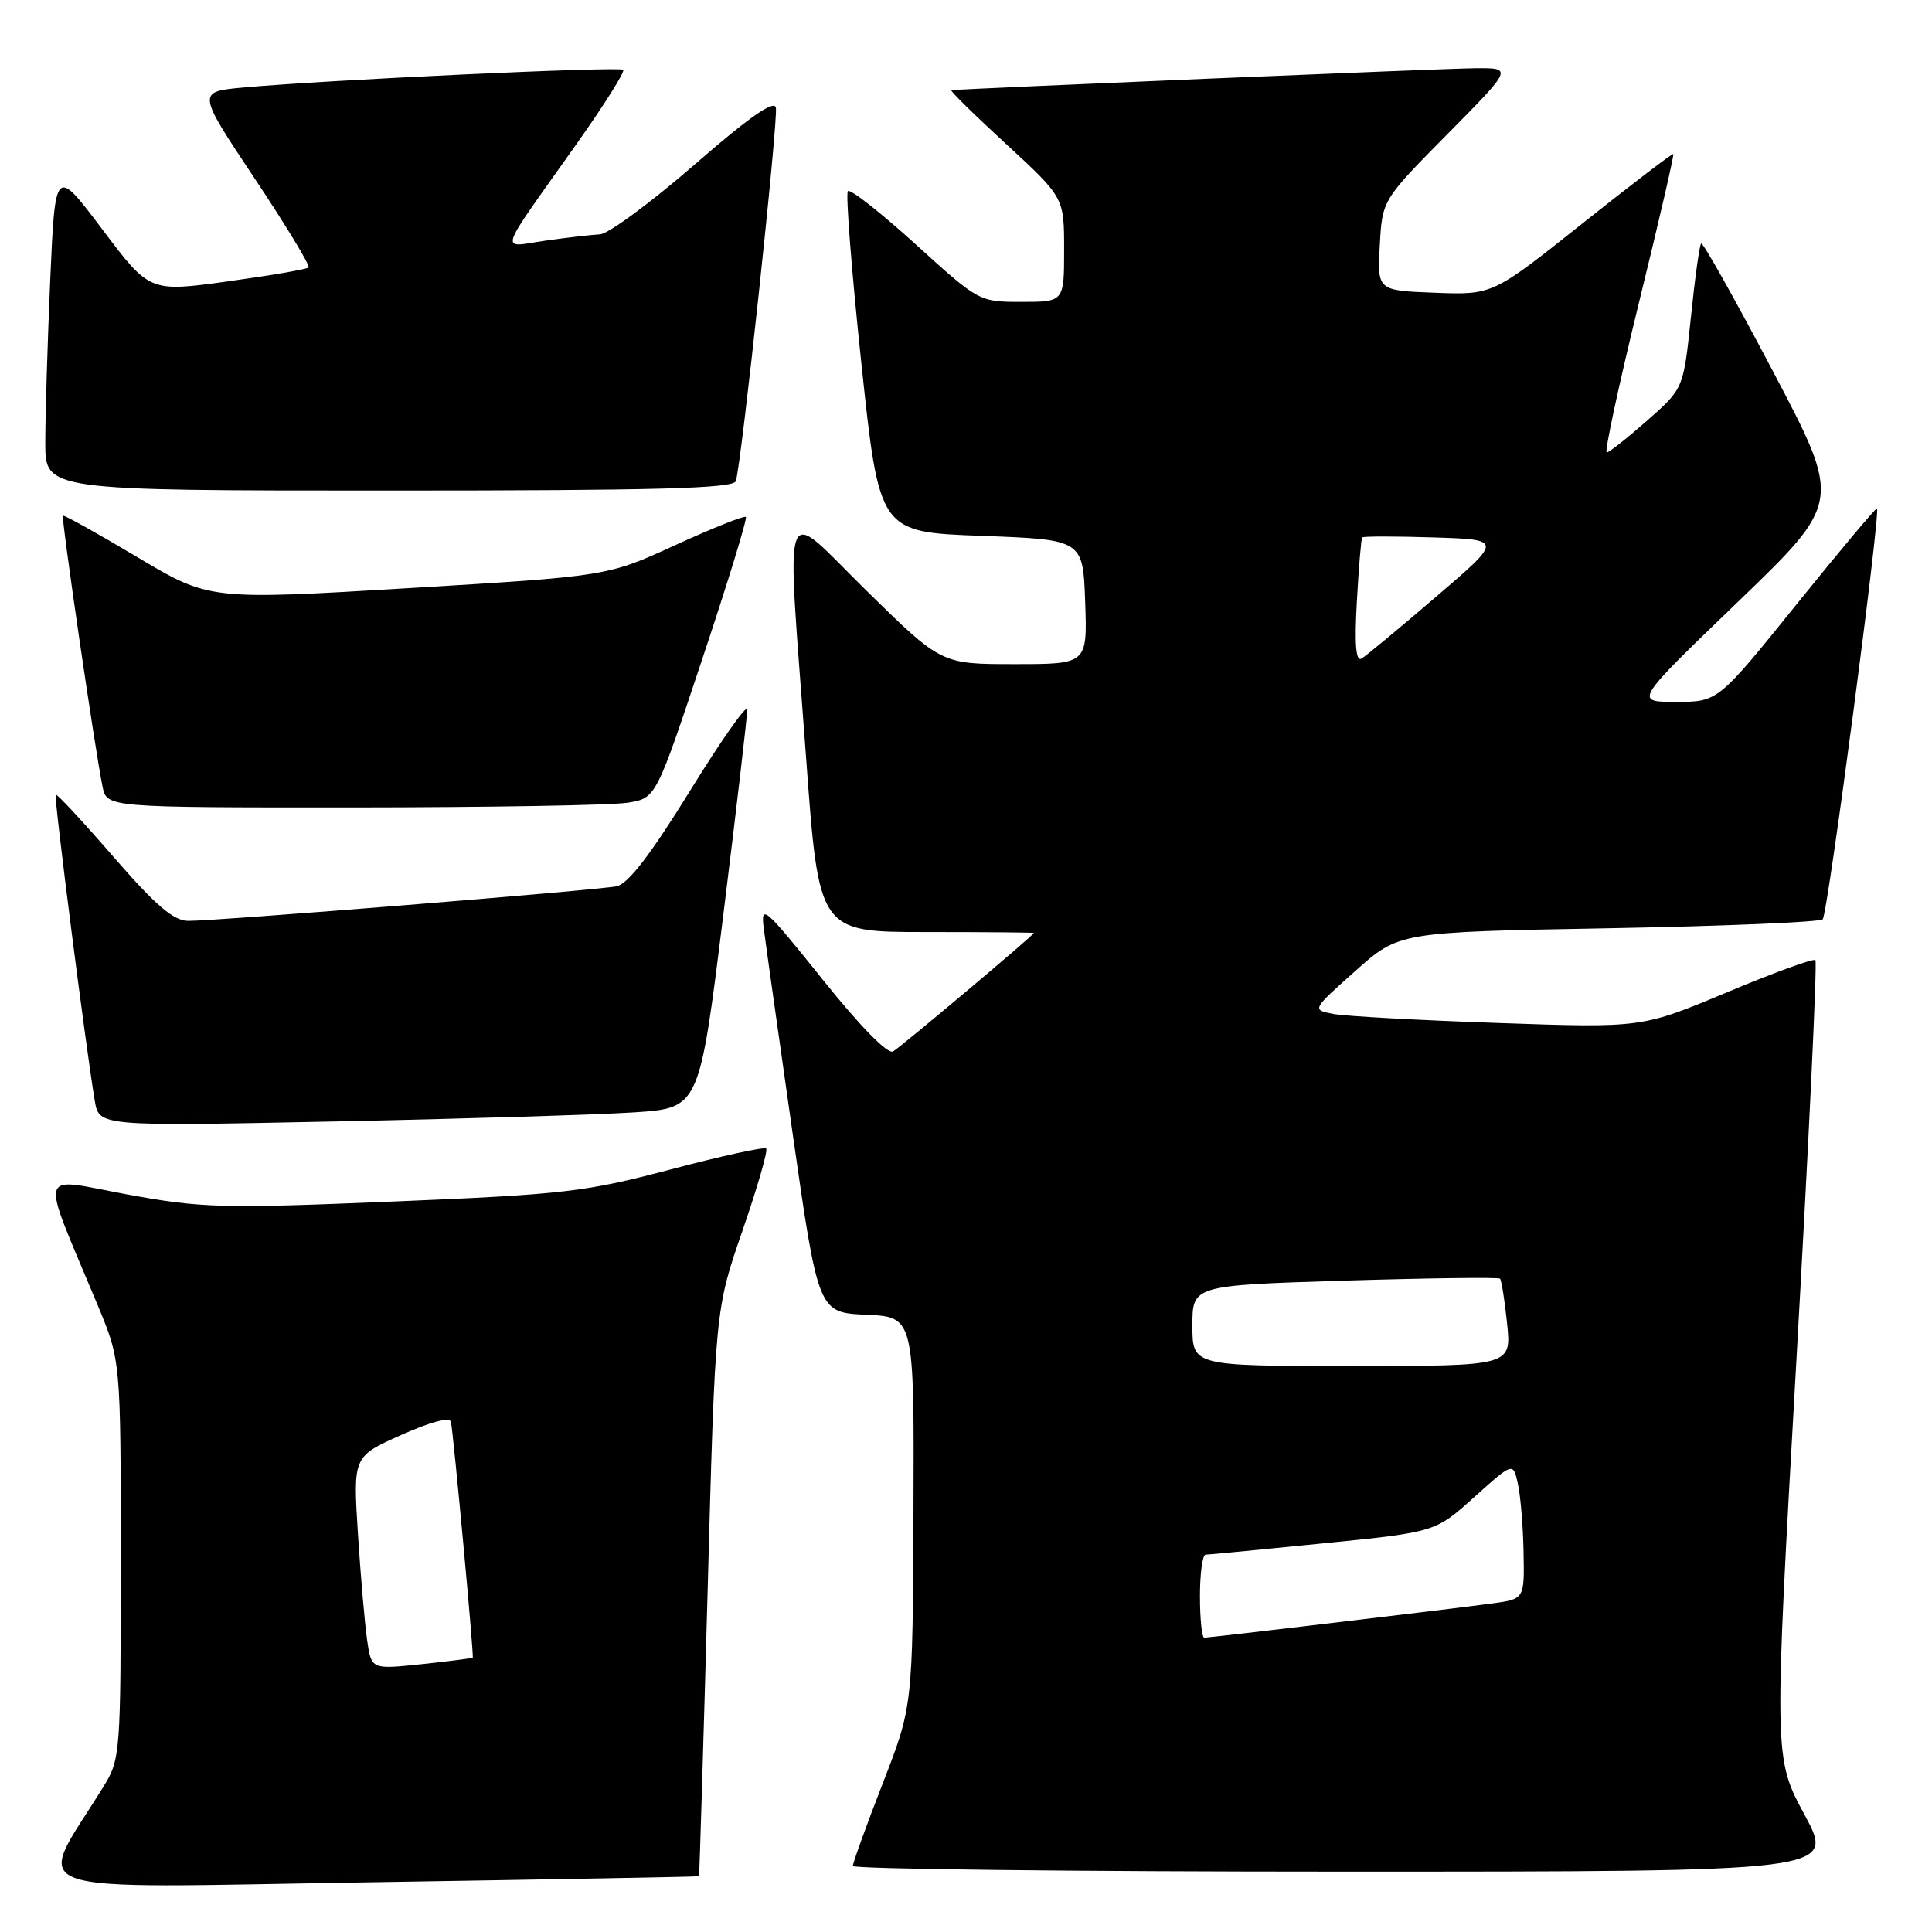 <?xml version="1.0" encoding="UTF-8" standalone="no"?>
<!DOCTYPE svg PUBLIC "-//W3C//DTD SVG 1.1//EN" "http://www.w3.org/Graphics/SVG/1.1/DTD/svg11.dtd" >
<svg xmlns="http://www.w3.org/2000/svg" xmlns:xlink="http://www.w3.org/1999/xlink" version="1.1" viewBox="0 0 256 256">
 <g >
 <path fill="currentColor"
d=" M 92.62 248.61 C 92.68 248.55 93.19 231.62 93.76 211.00 C 94.77 173.50 94.77 173.50 98.38 163.08 C 100.36 157.34 101.78 152.44 101.52 152.19 C 101.27 151.94 95.57 153.18 88.85 154.96 C 77.56 157.94 74.79 158.27 52.07 159.21 C 29.33 160.15 26.71 160.08 16.82 158.26 C 4.78 156.05 5.22 154.41 12.92 172.89 C 16.00 180.28 16.00 180.28 16.00 206.66 C 16.00 232.46 15.95 233.12 13.69 236.77 C 4.63 251.43 1.08 250.16 49.18 249.41 C 73.01 249.03 92.55 248.68 92.62 248.61 Z  M 239.11 240.46 C 235.04 232.93 235.04 232.93 238.03 180.31 C 239.67 151.36 240.81 127.47 240.55 127.22 C 240.30 126.97 235.02 128.89 228.82 131.49 C 217.55 136.21 217.55 136.21 198.53 135.55 C 188.06 135.19 178.22 134.65 176.66 134.35 C 173.82 133.80 173.82 133.80 179.60 128.65 C 185.37 123.50 185.37 123.50 213.10 123.00 C 228.36 122.72 241.14 122.19 241.52 121.81 C 242.18 121.16 249.21 67.88 248.71 67.38 C 248.58 67.25 243.79 72.96 238.06 80.07 C 227.64 93.00 227.64 93.00 222.08 93.00 C 216.52 93.00 216.52 93.00 230.28 79.75 C 244.04 66.50 244.04 66.50 234.92 49.19 C 229.90 39.66 225.62 32.04 225.41 32.26 C 225.19 32.47 224.58 36.89 224.05 42.07 C 223.07 51.49 223.07 51.49 218.29 55.70 C 215.65 58.02 213.23 59.94 212.90 59.96 C 212.57 59.98 214.47 51.14 217.12 40.31 C 219.78 29.47 221.85 20.52 221.72 20.41 C 221.60 20.30 216.16 24.45 209.64 29.64 C 197.78 39.08 197.78 39.08 190.14 38.79 C 182.50 38.50 182.50 38.50 182.83 32.50 C 183.16 26.50 183.16 26.50 191.81 17.75 C 200.46 9.00 200.46 9.00 195.48 9.04 C 191.63 9.06 128.04 11.74 126.06 11.95 C 125.82 11.98 129.08 15.19 133.31 19.08 C 141.00 26.17 141.00 26.17 141.00 33.08 C 141.00 40.00 141.00 40.00 135.36 40.00 C 129.74 40.00 129.71 39.98 121.33 32.37 C 116.71 28.18 112.67 25.00 112.35 25.32 C 112.04 25.63 112.84 35.93 114.14 48.19 C 116.51 70.50 116.51 70.50 130.00 71.00 C 143.50 71.50 143.50 71.50 143.79 79.75 C 144.08 88.00 144.08 88.00 134.40 88.00 C 124.72 88.00 124.72 88.00 114.86 78.31 C 103.29 66.95 104.18 64.50 106.82 100.50 C 108.50 123.50 108.50 123.50 122.75 123.50 C 130.59 123.50 137.00 123.56 137.00 123.62 C 137.00 123.90 119.42 138.68 118.34 139.32 C 117.64 139.74 113.99 136.01 108.97 129.75 C 101.30 120.18 100.78 119.73 101.20 123.00 C 101.44 124.92 103.17 137.17 105.03 150.21 C 108.43 173.92 108.43 173.92 114.78 174.21 C 121.14 174.50 121.14 174.50 121.04 200.30 C 120.94 226.09 120.94 226.09 116.97 236.30 C 114.79 241.91 113.01 246.84 113.01 247.25 C 113.00 247.66 142.29 248.00 178.09 248.00 C 243.17 248.00 243.17 248.00 239.11 240.46 Z  M 84.09 147.39 C 92.67 146.81 92.67 146.81 95.85 121.16 C 97.60 107.05 99.02 94.83 99.02 94.01 C 99.01 93.20 95.60 98.03 91.45 104.76 C 86.19 113.27 83.23 117.13 81.70 117.44 C 79.09 117.97 28.65 122.04 24.94 122.02 C 22.98 122.00 20.65 120.00 15.01 113.51 C 10.96 108.84 7.52 105.14 7.38 105.29 C 7.12 105.55 11.39 138.93 12.56 145.87 C 13.13 149.24 13.13 149.24 44.32 148.60 C 61.47 148.25 79.36 147.70 84.09 147.39 Z  M 83.21 106.36 C 86.92 105.75 86.92 105.75 93.06 87.31 C 96.44 77.17 99.04 68.71 98.83 68.50 C 98.63 68.29 94.42 69.97 89.48 72.23 C 80.50 76.35 80.50 76.35 54.12 77.93 C 27.74 79.51 27.74 79.51 18.16 73.80 C 12.89 70.66 8.47 68.20 8.34 68.33 C 8.09 68.58 12.60 99.46 13.59 104.25 C 14.16 107.00 14.16 107.00 46.83 106.99 C 64.80 106.98 81.17 106.70 83.21 106.36 Z  M 97.50 63.75 C 98.23 61.65 103.13 15.93 102.81 14.27 C 102.59 13.19 99.26 15.52 92.00 21.84 C 86.22 26.86 80.60 31.00 79.50 31.05 C 78.40 31.11 75.14 31.48 72.25 31.89 C 66.15 32.76 65.69 34.20 76.38 19.10 C 80.04 13.93 82.83 9.50 82.58 9.25 C 82.12 8.78 43.22 10.59 32.30 11.59 C 26.09 12.15 26.09 12.15 33.70 23.58 C 37.89 29.87 41.13 35.21 40.89 35.44 C 40.65 35.68 35.82 36.51 30.15 37.29 C 19.83 38.71 19.83 38.71 13.57 30.41 C 7.31 22.10 7.31 22.10 6.65 37.21 C 6.29 45.52 6.00 55.17 6.00 58.66 C 6.00 65.00 6.00 65.00 51.53 65.00 C 87.06 65.00 97.16 64.73 97.50 63.75 Z  M 48.65 217.36 C 48.34 215.23 47.79 208.89 47.43 203.25 C 46.78 193.00 46.78 193.00 53.14 190.15 C 57.02 188.41 59.60 187.73 59.75 188.40 C 60.08 189.91 62.82 219.46 62.64 219.65 C 62.57 219.73 59.51 220.12 55.86 220.51 C 49.21 221.21 49.21 221.21 48.65 217.36 Z  M 159.00 211.50 C 159.00 208.47 159.34 206.00 159.75 206.00 C 160.16 206.00 167.18 205.32 175.35 204.50 C 190.20 203.01 190.20 203.01 195.35 198.37 C 200.50 193.74 200.50 193.74 201.13 196.62 C 201.48 198.20 201.82 202.28 201.88 205.69 C 202.00 211.88 202.00 211.88 197.75 212.46 C 192.41 213.18 160.35 217.00 159.57 217.00 C 159.26 217.00 159.00 214.53 159.00 211.50 Z  M 158.00 175.66 C 158.00 170.32 158.00 170.32 178.20 169.69 C 189.31 169.35 198.56 169.23 198.76 169.43 C 198.96 169.63 199.38 172.31 199.70 175.39 C 200.28 181.00 200.28 181.00 179.14 181.00 C 158.00 181.00 158.00 181.00 158.00 175.66 Z  M 179.79 79.71 C 180.04 75.19 180.36 71.37 180.50 71.21 C 180.63 71.05 184.88 71.05 189.94 71.21 C 199.13 71.50 199.13 71.50 190.31 79.05 C 185.47 83.21 181.01 86.90 180.42 87.26 C 179.66 87.71 179.47 85.43 179.79 79.71 Z "/>
</g>
</svg>